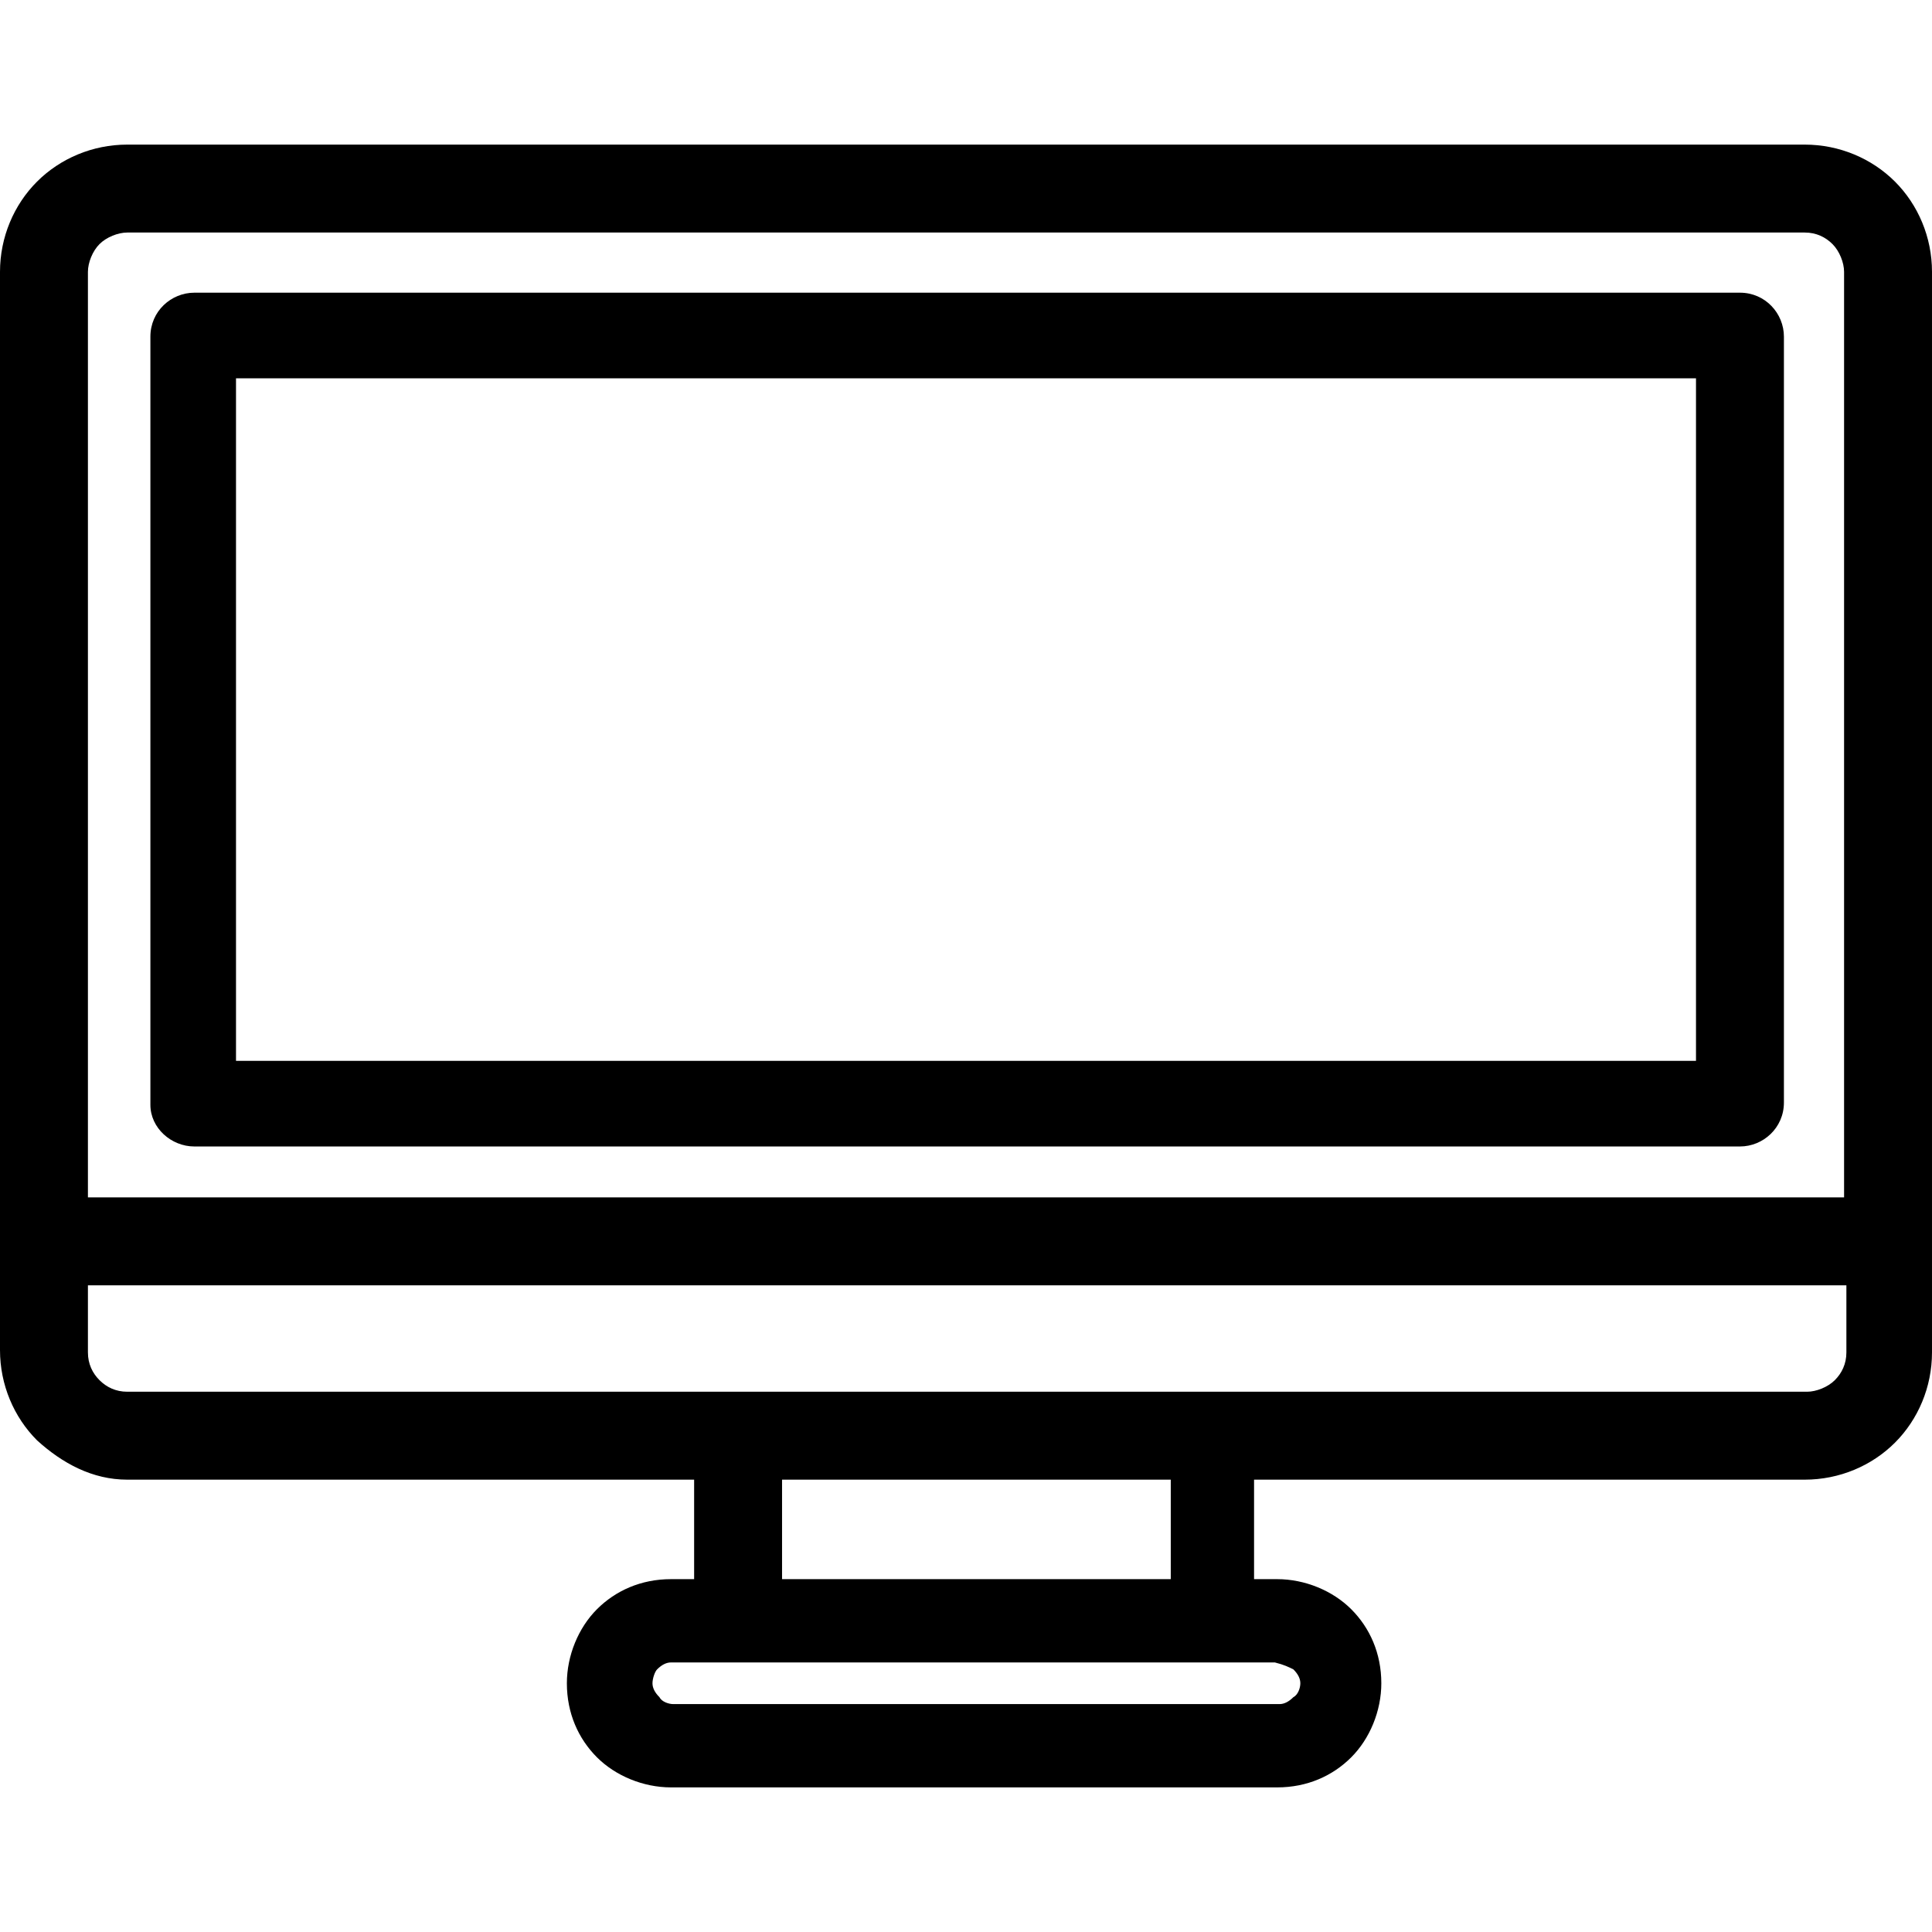 <?xml version="1.0" encoding="iso-8859-1"?>
<!-- Generator: Adobe Illustrator 19.0.0, SVG Export Plug-In . SVG Version: 6.00 Build 0)  -->
<svg version="1.1" id="Capa_1" xmlns="http://www.w3.org/2000/svg" xmlns:xlink="http://www.w3.org/1999/xlink" x="0px" y="0px"
	 viewBox="0 0 334 334" style="enable-background:new 0 0 334 334;" xml:space="preserve">
<g>
	<g>
		<path d="M327.6,31.4c-4-4-9.6-6.4-15.6-6.4H22c-6,0-11.6,2.4-15.6,6.4S0,41,0,47v186.4c0,6,2.4,11.6,6.4,15.6
			c4.4,4,9.6,6.8,15.6,6.8h98V273h-4c-5.2,0-9.6,2-12.8,5.2s-5.2,8-5.2,12.8c0,5.2,2,9.6,5.2,12.8c3.2,3.2,8,5.2,12.8,5.2h104.8
			c5.2,0,9.6-2,12.8-5.2s5.2-8,5.2-12.8c0-5.2-2-9.6-5.2-12.8s-8-5.2-12.8-5.2h-4v-17.2H312c6,0,11.6-2.4,15.6-6.4s6.4-9.6,6.4-15.6
			V47C334,41,331.6,35.4,327.6,31.4z M15.2,47c0-1.6,0.8-3.6,2-4.8s3.2-2,4.8-2h290c2,0,3.6,0.8,4.8,2c1.2,1.2,2,3.2,2,4.8v160H15.2
			V47z M220.4,287.4c1.6,0.4,2.4,0.8,3.2,1.2c0.8,0.8,1.2,1.6,1.2,2.4s-0.4,2-1.2,2.4c-0.8,0.8-1.6,1.2-2.4,1.2H116.4
			c-0.8,0-2-0.4-2.4-1.2c-0.8-0.8-1.2-1.6-1.2-2.4s0.4-2,0.8-2.4c0.8-0.8,1.6-1.2,2.4-1.2h11.2h82H220.4z M135.2,273v-17.2h67.2V273
			H202H135.2z M319.2,233.8c0,2-0.8,3.6-2,4.8s-3.2,2-4.8,2H209.6h-82H22c-2,0-3.6-0.8-4.8-2s-2-2.8-2-4.8v-11.6h304V233.8z"/>
	</g>
</g>
<g>
	<g>
		<path d="M300.8,50.6H33.6c-4,0-7.6,3.2-7.6,7.6V191c0,4,3.6,7.2,7.6,7.2h267.2c4,0,7.6-3.2,7.6-7.6V58.2
			C308.4,54.2,305.2,50.6,300.8,50.6z M293.2,183.4H40.8v-118h252.4V183.4z"/>
	</g>
</g>
<g>
</g>
<g>
</g>
<g>
</g>
<g>
</g>
<g>
</g>
<g>
</g>
<g>
</g>
<g>
</g>
<g>
</g>
<g>
</g>
<g>
</g>
<g>
</g>
<g>
</g>
<g>
</g>
<g>
</g>
</svg>
